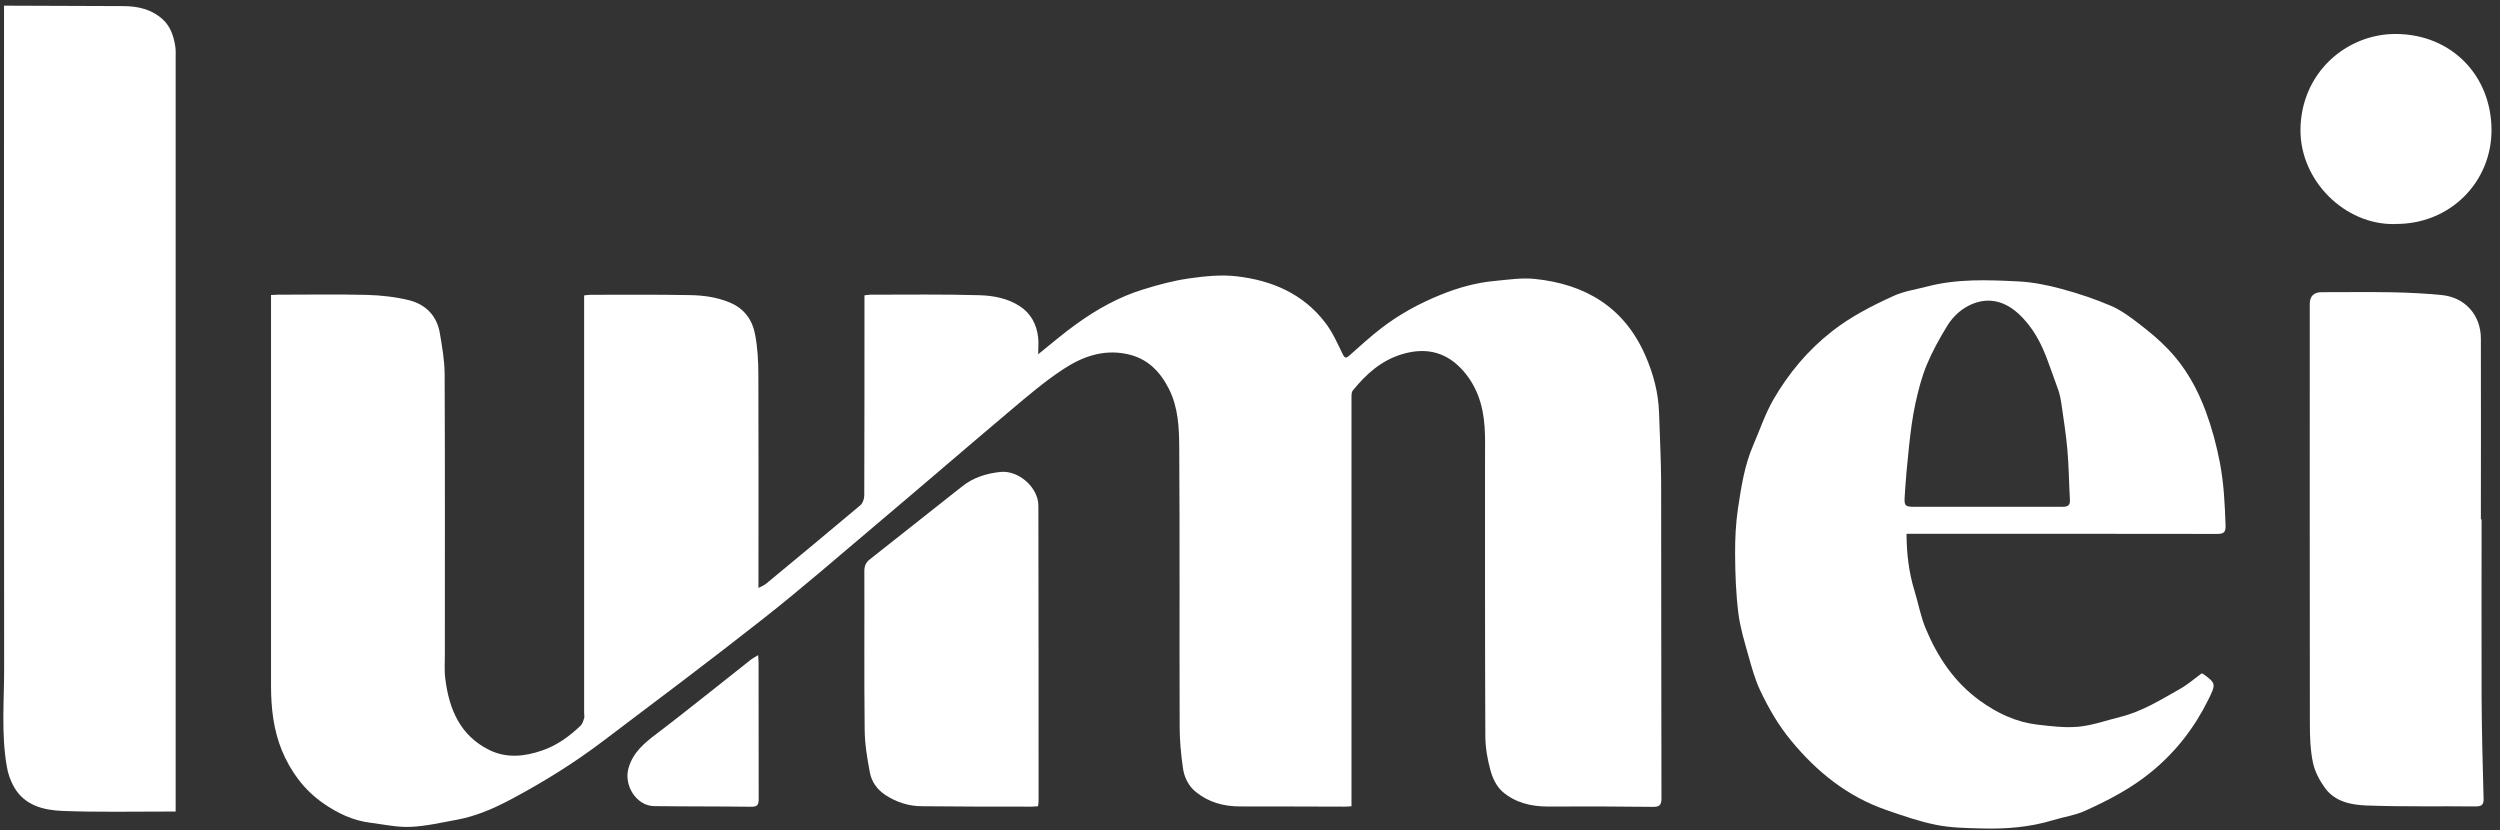 <svg width="262" height="87" viewBox="0 0 262 87" fill="none" xmlns="http://www.w3.org/2000/svg">
<rect x="0" y="0" width="262" height="87" fill="#333333" stroke="none"/>
<path d="M141.647 84.492C141.352 84.514 141.133 84.536 140.925 84.536C137.262 84.536 133.599 84.503 129.948 84.514C128.231 84.514 126.656 84.077 125.323 82.994C124.535 82.36 124.098 81.431 123.967 80.458C123.759 79.014 123.628 77.549 123.628 76.084C123.595 66.342 123.65 56.6 123.584 46.858C123.573 44.813 123.475 42.703 122.523 40.8C121.583 38.92 120.238 37.531 118.062 37.094C115.559 36.58 113.361 37.411 111.382 38.723C109.479 39.98 107.719 41.478 105.969 42.954C101.148 47.022 96.37 51.144 91.548 55.211C87.721 58.448 83.938 61.728 80.012 64.822C74.458 69.196 68.794 73.438 63.152 77.702C60.135 79.987 56.92 81.978 53.574 83.76C51.759 84.722 49.889 85.542 47.856 85.914C46.237 86.209 44.619 86.592 42.99 86.657C41.602 86.712 40.191 86.395 38.791 86.22C36.966 85.99 35.358 85.214 33.882 84.186C31.87 82.787 30.471 80.884 29.541 78.643C28.656 76.478 28.404 74.192 28.404 71.874C28.404 58.47 28.404 45.075 28.404 31.671V30.916C28.678 30.905 28.907 30.883 29.137 30.883C32.253 30.883 35.369 30.829 38.474 30.905C39.95 30.949 41.449 31.113 42.87 31.463C44.608 31.9 45.789 33.081 46.095 34.918C46.336 36.328 46.587 37.761 46.598 39.193C46.642 48.979 46.62 58.776 46.62 68.562C46.62 69.436 46.555 70.333 46.675 71.197C47.079 74.346 48.227 77.079 51.256 78.588C53.082 79.496 54.985 79.288 56.843 78.643C58.385 78.107 59.675 77.167 60.845 76.051C61.042 75.865 61.13 75.548 61.217 75.275C61.272 75.1 61.217 74.903 61.217 74.706C61.217 60.449 61.217 46.191 61.217 31.933C61.217 31.627 61.217 31.321 61.217 30.96C61.468 30.938 61.665 30.894 61.873 30.894C65.339 30.894 68.816 30.861 72.282 30.927C73.704 30.949 75.125 31.135 76.481 31.703C78.001 32.337 78.842 33.518 79.127 35.016C79.4 36.416 79.477 37.881 79.477 39.313C79.509 46.42 79.487 53.527 79.487 60.623V61.618C79.805 61.444 80.067 61.356 80.264 61.192C83.577 58.448 86.89 55.714 90.181 52.937C90.432 52.729 90.575 52.248 90.575 51.898C90.596 45.218 90.596 38.548 90.596 31.867V30.949C90.837 30.927 91.034 30.883 91.242 30.883C95.046 30.883 98.852 30.829 102.646 30.938C104.1 30.982 105.587 31.255 106.855 32.075C108.014 32.819 108.626 33.956 108.79 35.312C108.867 35.891 108.801 36.481 108.801 37.127C110.201 36.011 111.469 34.907 112.836 33.934C114.99 32.392 117.308 31.091 119.856 30.315C121.419 29.834 123.005 29.407 124.612 29.178C126.263 28.948 127.979 28.762 129.62 28.959C133.293 29.385 136.584 30.785 138.902 33.836C139.657 34.819 140.171 36 140.717 37.116C140.947 37.575 141.078 37.553 141.417 37.258C142.5 36.296 143.571 35.312 144.719 34.426C146.644 32.939 148.754 31.791 151.006 30.883C152.832 30.14 154.724 29.615 156.681 29.44C158.07 29.309 159.48 29.09 160.847 29.232C166.161 29.779 170.239 32.206 172.448 37.291C173.279 39.204 173.803 41.172 173.869 43.261C173.946 45.699 174.077 48.137 174.088 50.575C174.11 61.597 174.088 72.629 174.121 83.65C174.121 84.394 173.902 84.569 173.202 84.558C169.539 84.514 165.876 84.503 162.224 84.525C160.453 84.525 158.802 84.121 157.479 82.983C156.878 82.469 156.44 81.595 156.222 80.808C155.894 79.638 155.675 78.402 155.664 77.188C155.62 67.49 155.631 57.803 155.631 48.104C155.631 46.989 155.664 45.863 155.588 44.758C155.434 42.419 154.735 40.276 153.062 38.559C151.334 36.788 149.257 36.427 146.95 37.116C144.774 37.761 143.167 39.204 141.778 40.921C141.625 41.106 141.636 41.446 141.636 41.719C141.636 55.616 141.636 69.524 141.636 83.421C141.636 83.749 141.636 84.077 141.636 84.503L141.647 84.492Z" fill="white"/>
<path d="M199.804 55.944C199.815 58.043 200.045 59.967 200.624 61.859C201.04 63.204 201.28 64.614 201.827 65.904C203.074 68.878 204.812 71.492 207.502 73.438C209.339 74.761 211.296 75.679 213.526 75.942C214.948 76.106 216.413 76.292 217.823 76.16C219.31 76.018 220.754 75.493 222.208 75.133C224.504 74.564 226.483 73.318 228.495 72.18C229.293 71.732 229.993 71.109 230.714 70.584C230.791 70.595 230.846 70.584 230.878 70.617C232.223 71.612 232.267 71.634 231.425 73.34C229.982 76.259 228.036 78.774 225.499 80.862C223.378 82.611 220.961 83.869 218.49 84.984C217.452 85.454 216.293 85.607 215.188 85.946C212.717 86.701 210.17 86.897 207.6 86.821C206.026 86.777 204.418 86.755 202.877 86.438C201.094 86.078 199.345 85.465 197.618 84.864C193.605 83.464 190.412 80.895 187.733 77.647C186.399 76.04 185.361 74.247 184.475 72.377C183.928 71.229 183.589 69.972 183.239 68.736C182.824 67.26 182.365 65.762 182.179 64.253C181.927 62.22 181.851 60.153 181.84 58.108C181.829 56.49 181.905 54.839 182.146 53.243C182.485 51.012 182.824 48.771 183.731 46.672C184.431 45.053 184.989 43.37 185.864 41.85C187.46 39.105 189.472 36.689 192.008 34.71C193.998 33.157 196.207 32.031 198.47 31.003C199.542 30.511 200.756 30.347 201.915 30.041C205.085 29.199 208.322 29.331 211.547 29.494C213.056 29.571 214.576 29.877 216.03 30.271C217.802 30.752 219.551 31.331 221.235 32.053C222.295 32.512 223.268 33.234 224.187 33.945C225.258 34.765 226.308 35.639 227.237 36.612C229.031 38.482 230.277 40.713 231.174 43.14C231.819 44.889 232.3 46.683 232.65 48.52C233.065 50.706 233.164 52.893 233.24 55.091C233.262 55.791 233.032 55.955 232.355 55.955C221.825 55.933 211.296 55.944 200.766 55.944C200.46 55.944 200.165 55.944 199.771 55.944H199.804ZM208.256 53.112C210.891 53.112 213.537 53.112 216.172 53.112C216.719 53.112 216.96 52.948 216.927 52.379C216.828 50.641 216.817 48.891 216.664 47.153C216.522 45.545 216.271 43.949 216.041 42.353C215.976 41.872 215.877 41.38 215.724 40.92C215.396 39.947 215.013 38.985 214.674 38.012C213.986 36.055 213.045 34.24 211.482 32.829C210.137 31.616 208.54 31.156 206.835 31.802C205.709 32.228 204.746 33.059 204.101 34.098C203.281 35.432 202.516 36.809 201.915 38.253C201.379 39.554 201.029 40.953 200.723 42.331C200.417 43.752 200.242 45.196 200.078 46.65C199.881 48.465 199.717 50.291 199.607 52.117C199.553 53.024 199.695 53.112 200.624 53.112C203.172 53.112 205.709 53.112 208.256 53.112Z" fill="white"/>
<path d="M0.423 0.597C0.762 0.597 1.024 0.597 1.276 0.597C5.146 0.608 9.028 0.619 12.898 0.64C14.44 0.64 15.905 0.968 17.075 2.051C17.895 2.805 18.212 3.833 18.376 4.905C18.431 5.276 18.409 5.659 18.409 6.042C18.409 32.032 18.409 58.032 18.409 84.022V85.05C18.114 85.05 17.862 85.05 17.611 85.05C13.926 85.05 10.241 85.127 6.557 84.985C4.578 84.908 2.599 84.427 1.483 82.503C1.101 81.836 0.827 81.059 0.707 80.294C0.117 76.861 0.445 73.384 0.434 69.939C0.401 47.175 0.423 24.411 0.423 1.657V0.597Z" fill="white"/>
<path d="M260.071 54.435C260.071 60.656 260.05 66.878 260.071 73.099C260.093 76.62 260.181 80.152 260.279 83.672C260.301 84.328 260.093 84.514 259.448 84.514C255.643 84.471 251.838 84.558 248.044 84.416C246.426 84.361 244.709 84.033 243.649 82.568C243.08 81.781 242.588 80.84 242.391 79.9C242.118 78.577 242.074 77.189 242.074 75.822C242.052 61.17 242.063 46.508 242.063 31.857C242.063 31.033 242.486 30.621 243.332 30.621C245.781 30.621 248.23 30.588 250.679 30.632C252.396 30.665 254.123 30.752 255.84 30.916C258.3 31.135 259.995 32.994 259.995 35.476C260.017 41.795 259.995 48.115 259.995 54.435C260.017 54.435 260.039 54.435 260.06 54.435H260.071Z" fill="white"/>
<path d="M108.778 84.492C108.537 84.514 108.33 84.536 108.122 84.536C104.273 84.536 100.424 84.536 96.576 84.492C95.22 84.481 93.962 84.076 92.814 83.333C91.918 82.753 91.349 81.933 91.163 80.96C90.879 79.473 90.627 77.942 90.617 76.434C90.551 70.901 90.606 65.368 90.584 59.836C90.584 59.311 90.748 58.95 91.141 58.633C94.378 56.086 97.614 53.527 100.84 50.968C102.01 50.039 103.387 49.613 104.842 49.46C106.755 49.263 108.811 51.089 108.822 52.98C108.843 63.313 108.843 73.635 108.843 83.967C108.843 84.131 108.811 84.284 108.789 84.481L108.778 84.492Z" fill="white"/>
<path d="M250.952 23.481C245.759 23.58 241.068 18.966 241.09 13.619C241.123 7.627 245.912 3.538 251.094 3.56C256.922 3.592 261.088 7.911 261.11 13.608C261.132 19.053 256.78 23.558 250.952 23.47V23.481Z" fill="white"/>
<path d="M79.455 68.671C79.477 69.053 79.499 69.283 79.499 69.502C79.499 74.247 79.499 78.993 79.51 83.738C79.51 84.35 79.368 84.558 78.723 84.547C75.333 84.503 71.933 84.525 68.543 84.481C66.673 84.448 65.34 82.273 65.875 80.469C66.367 78.817 67.537 77.866 68.805 76.904C70.85 75.352 72.862 73.744 74.874 72.159C76.164 71.142 77.432 70.125 78.723 69.108C78.909 68.966 79.127 68.857 79.455 68.66V68.671Z" fill="white"/>
</svg>
